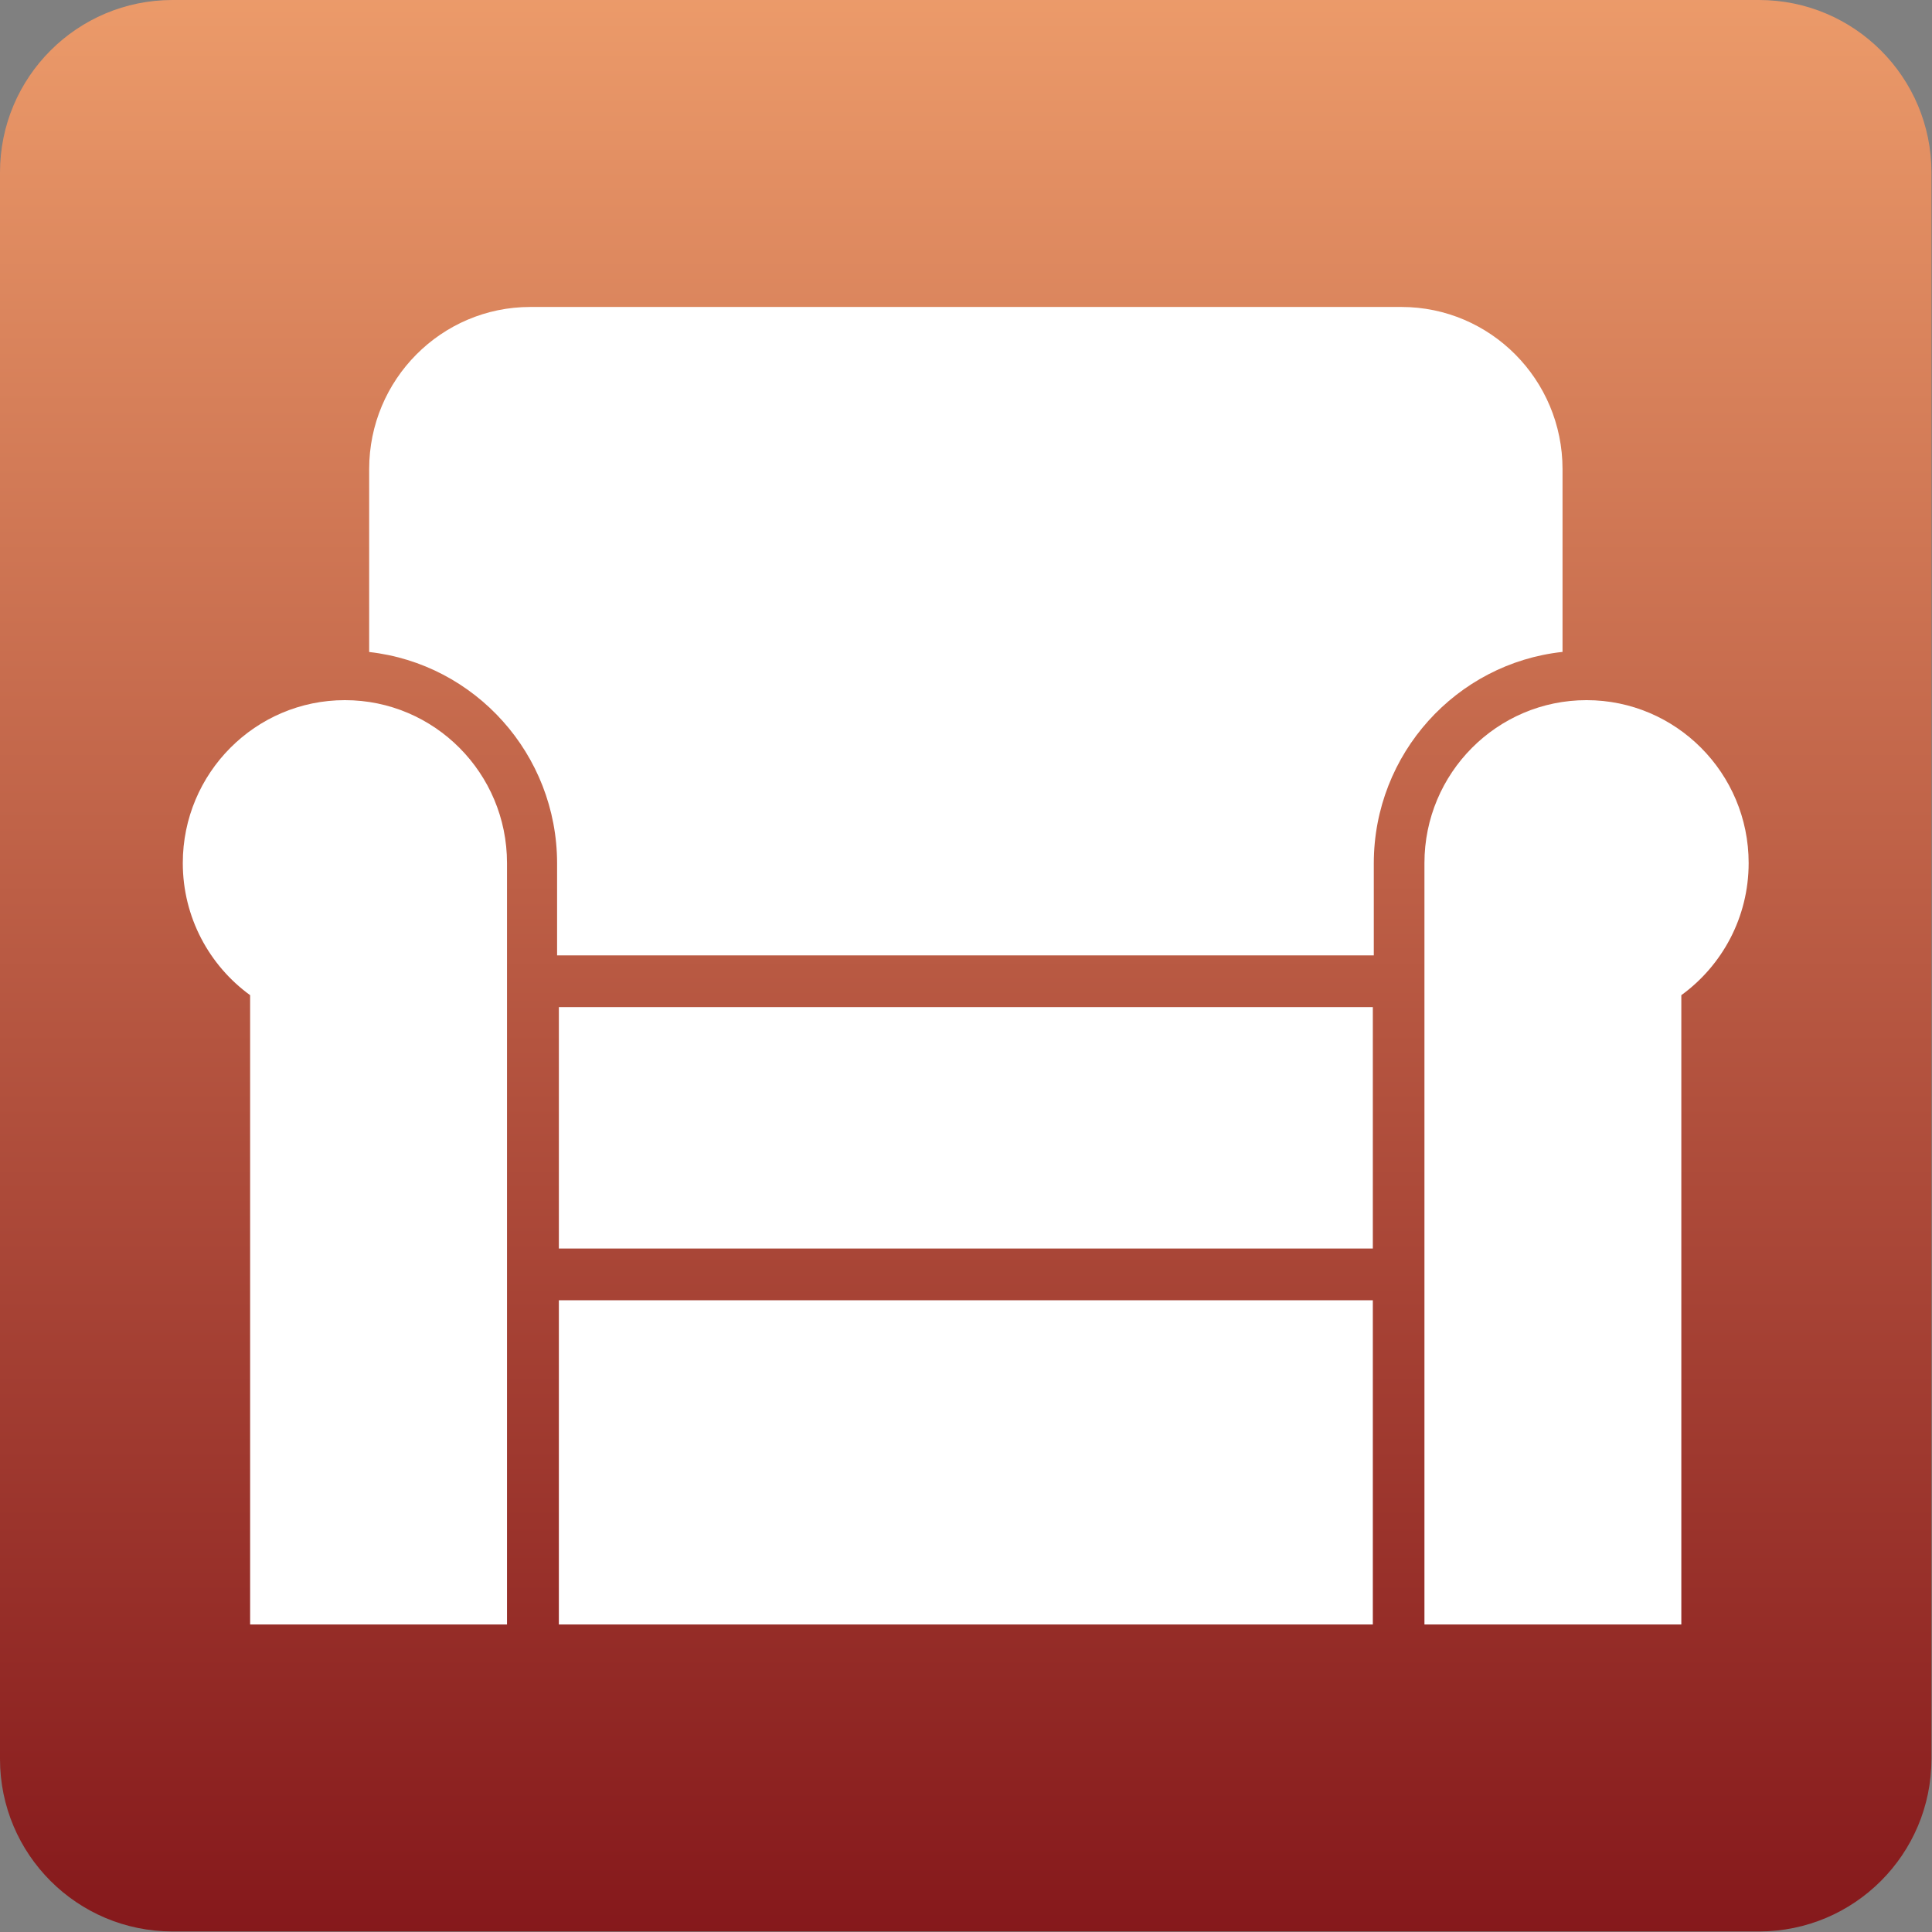 <svg xmlns="http://www.w3.org/2000/svg" xml:space="preserve" fill-rule="evenodd" stroke-linejoin="round"
    stroke-miterlimit="2" clip-rule="evenodd" viewBox="0 0 1167 1167">
    <rect x="0" y="0" width="1167" height="1167" fill="#808080" stroke="none"/>
    <path fill="none" d="M0 0h1166.67v1166.67H0z" />
    <clipPath id="a">
        <path d="M0 0h1166.67v1166.67H0z" />
    </clipPath>
    <g clip-path="url(#a)">
        <path fill="url(#b)"
            d="M1062.5 0c57.53 0 104.167 46.637 104.167 104.167V1062.5c0 57.53-46.637 104.167-104.167 104.167H104.167C46.637 1166.667 0 1120.03 0 1062.5V104.167C0 46.637 46.637 0 104.167 0z" />
        <g fill="#fff">
            <path
                d="M860.417 521.309c0-54.307 43.876-98.392 97.916-98.392 54.045 0 97.917 44.085 97.917 98.392 0 32.831-16.038 61.934-40.668 79.812V981.25H860.417z" />
            <path
                d="M222.991 393.831V283.335c0-54.044 43.619-97.918 97.339-97.918h526.16c53.72 0 97.334 43.874 97.334 97.918v110.442c-64.05 6.909-114.001 61.519-114.001 127.776v55.53H336.502v-55.53c0-66.085-49.693-120.586-113.511-127.722" />
            <path
                d="M306.25 521.309c0-54.307-43.872-98.392-97.917-98.392-54.04 0-97.916 44.085-97.916 98.392 0 32.831 16.041 61.934 40.668 79.812V981.25H306.25zm31.324 264.108h491.667V981.25H337.574zm0-177.084h491.667v145.833H337.574z" />
        </g>
    </g>
    <defs>
        <linearGradient id="b" x1="0" x2="1" y1="0" y2="0"
            gradientTransform="scale(1166.67 1163.77)rotate(-90 .964 .036)" gradientUnits="userSpaceOnUse">
            <stop offset="0" stop-color="#85181b" />
            <stop offset="1" stop-color="#ec9b6a" />
        </linearGradient>
    </defs>
</svg>